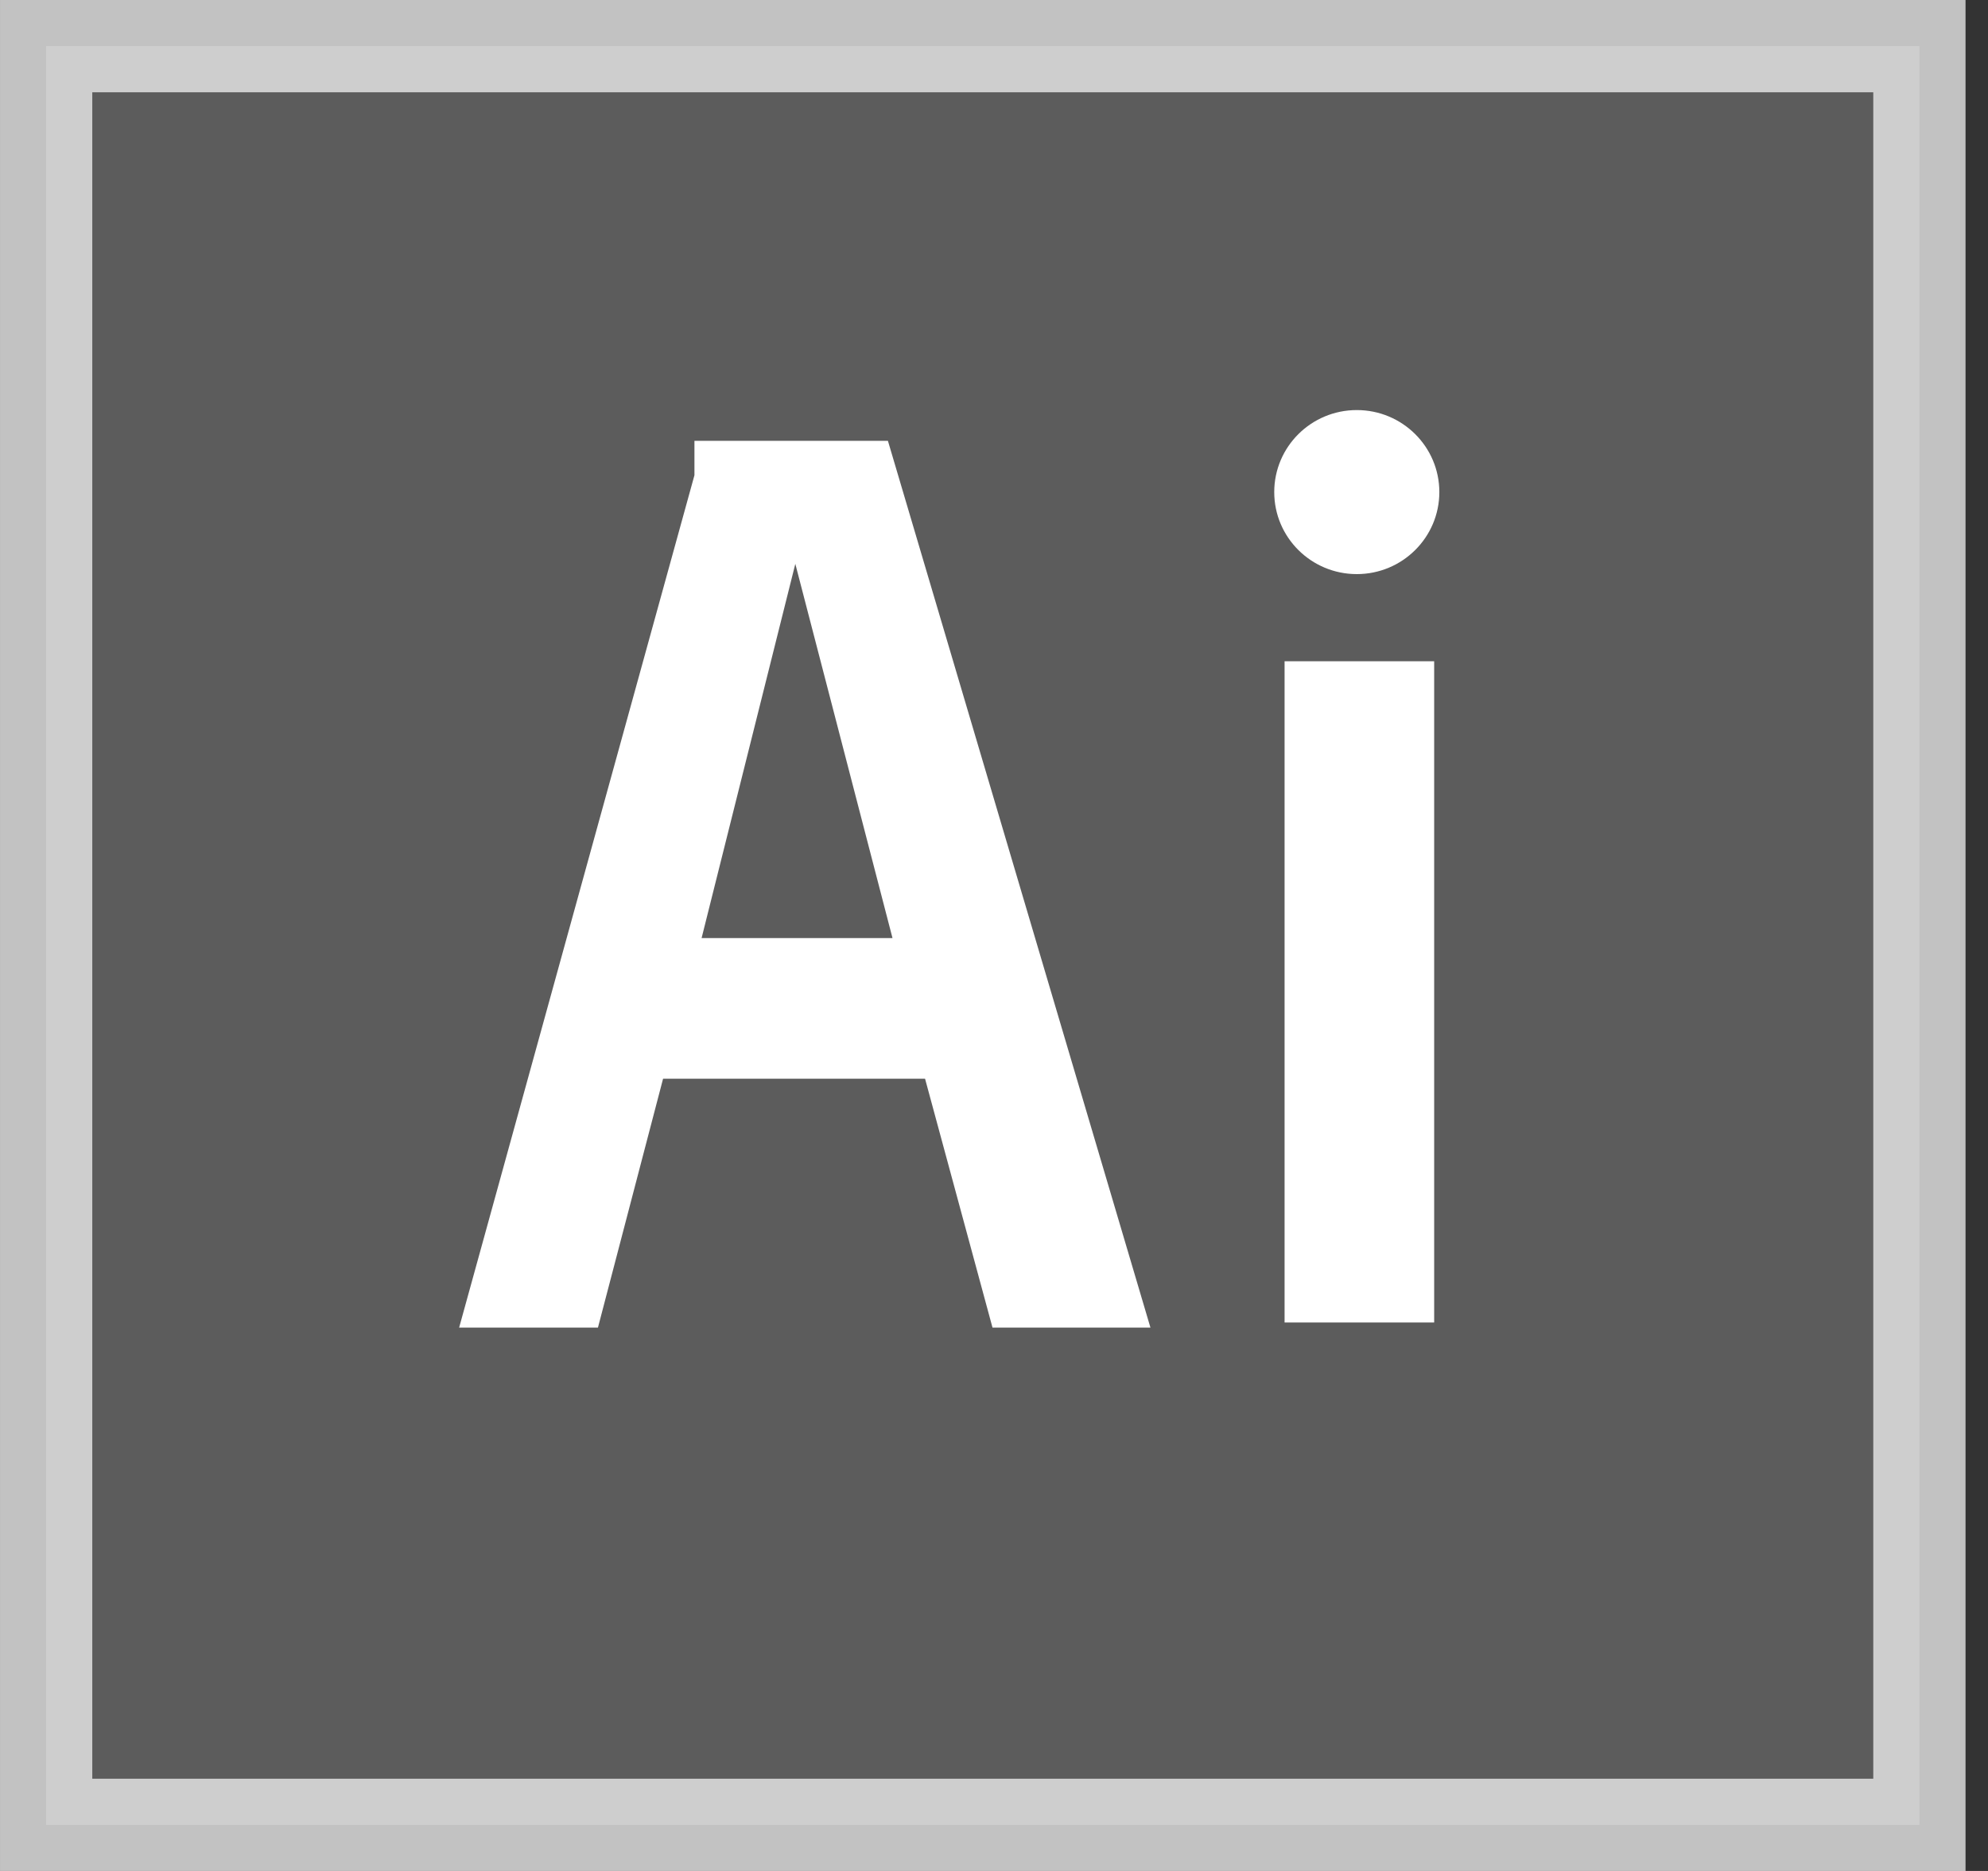 <?xml version="1.0" encoding="UTF-8" standalone="no"?>
<svg width="85px" height="80px" viewBox="0 0 85 80" version="1.1" xmlns="http://www.w3.org/2000/svg" xmlns:xlink="http://www.w3.org/1999/xlink">
    <rect x="0" y="0" width="85" height="80" fill="#333333" stroke="none"/>
    <!-- Generator: Sketch 50.2 (55047) - http://www.bohemiancoding.com/sketch -->
    <title>ai-icon-white</title>
    <desc>Created with Sketch.</desc>
    <defs></defs>
    <g id="網頁mockup" stroke="none" stroke-width="1" fill="none" fill-rule="evenodd">
        <g id="skill" transform="translate(-607, -1176)" fill="#FFFFFF">
            <g id="Group-9" transform="translate(607, 1176)">
                <g id="ai-icon-white">
                    <rect id="Rectangle-15" stroke-opacity="0.7" stroke="#FFFFFF" stroke-width="3.945" fill-opacity="0.2" x="1.973" y="1.973" width="80.094" height="76.055"></rect>
                    <path d="M29.692,18.849 L29.692,20.321 L19.631,56.767 L25.566,56.767 L28.351,46.124 L39.552,46.124 L42.436,56.767 L49.189,56.767 L37.964,18.849 L29.692,18.849 Z M34.005,24.11 L38.16,40.11 L29.998,40.11 L34.005,24.11 Z M54.482,21.041 C54.482,19.104 56.062,17.534 58.012,17.534 C59.961,17.534 61.541,19.104 61.541,21.041 C61.541,22.978 59.961,24.548 58.012,24.548 C56.062,24.548 54.482,22.978 54.482,21.041 Z M54.924,56.548 L54.924,28.274 L61.32,28.274 L61.32,56.548 L54.924,56.548 Z" id="Fill-1"></path>
                </g>
            </g>
        </g>
    </g>
</svg>